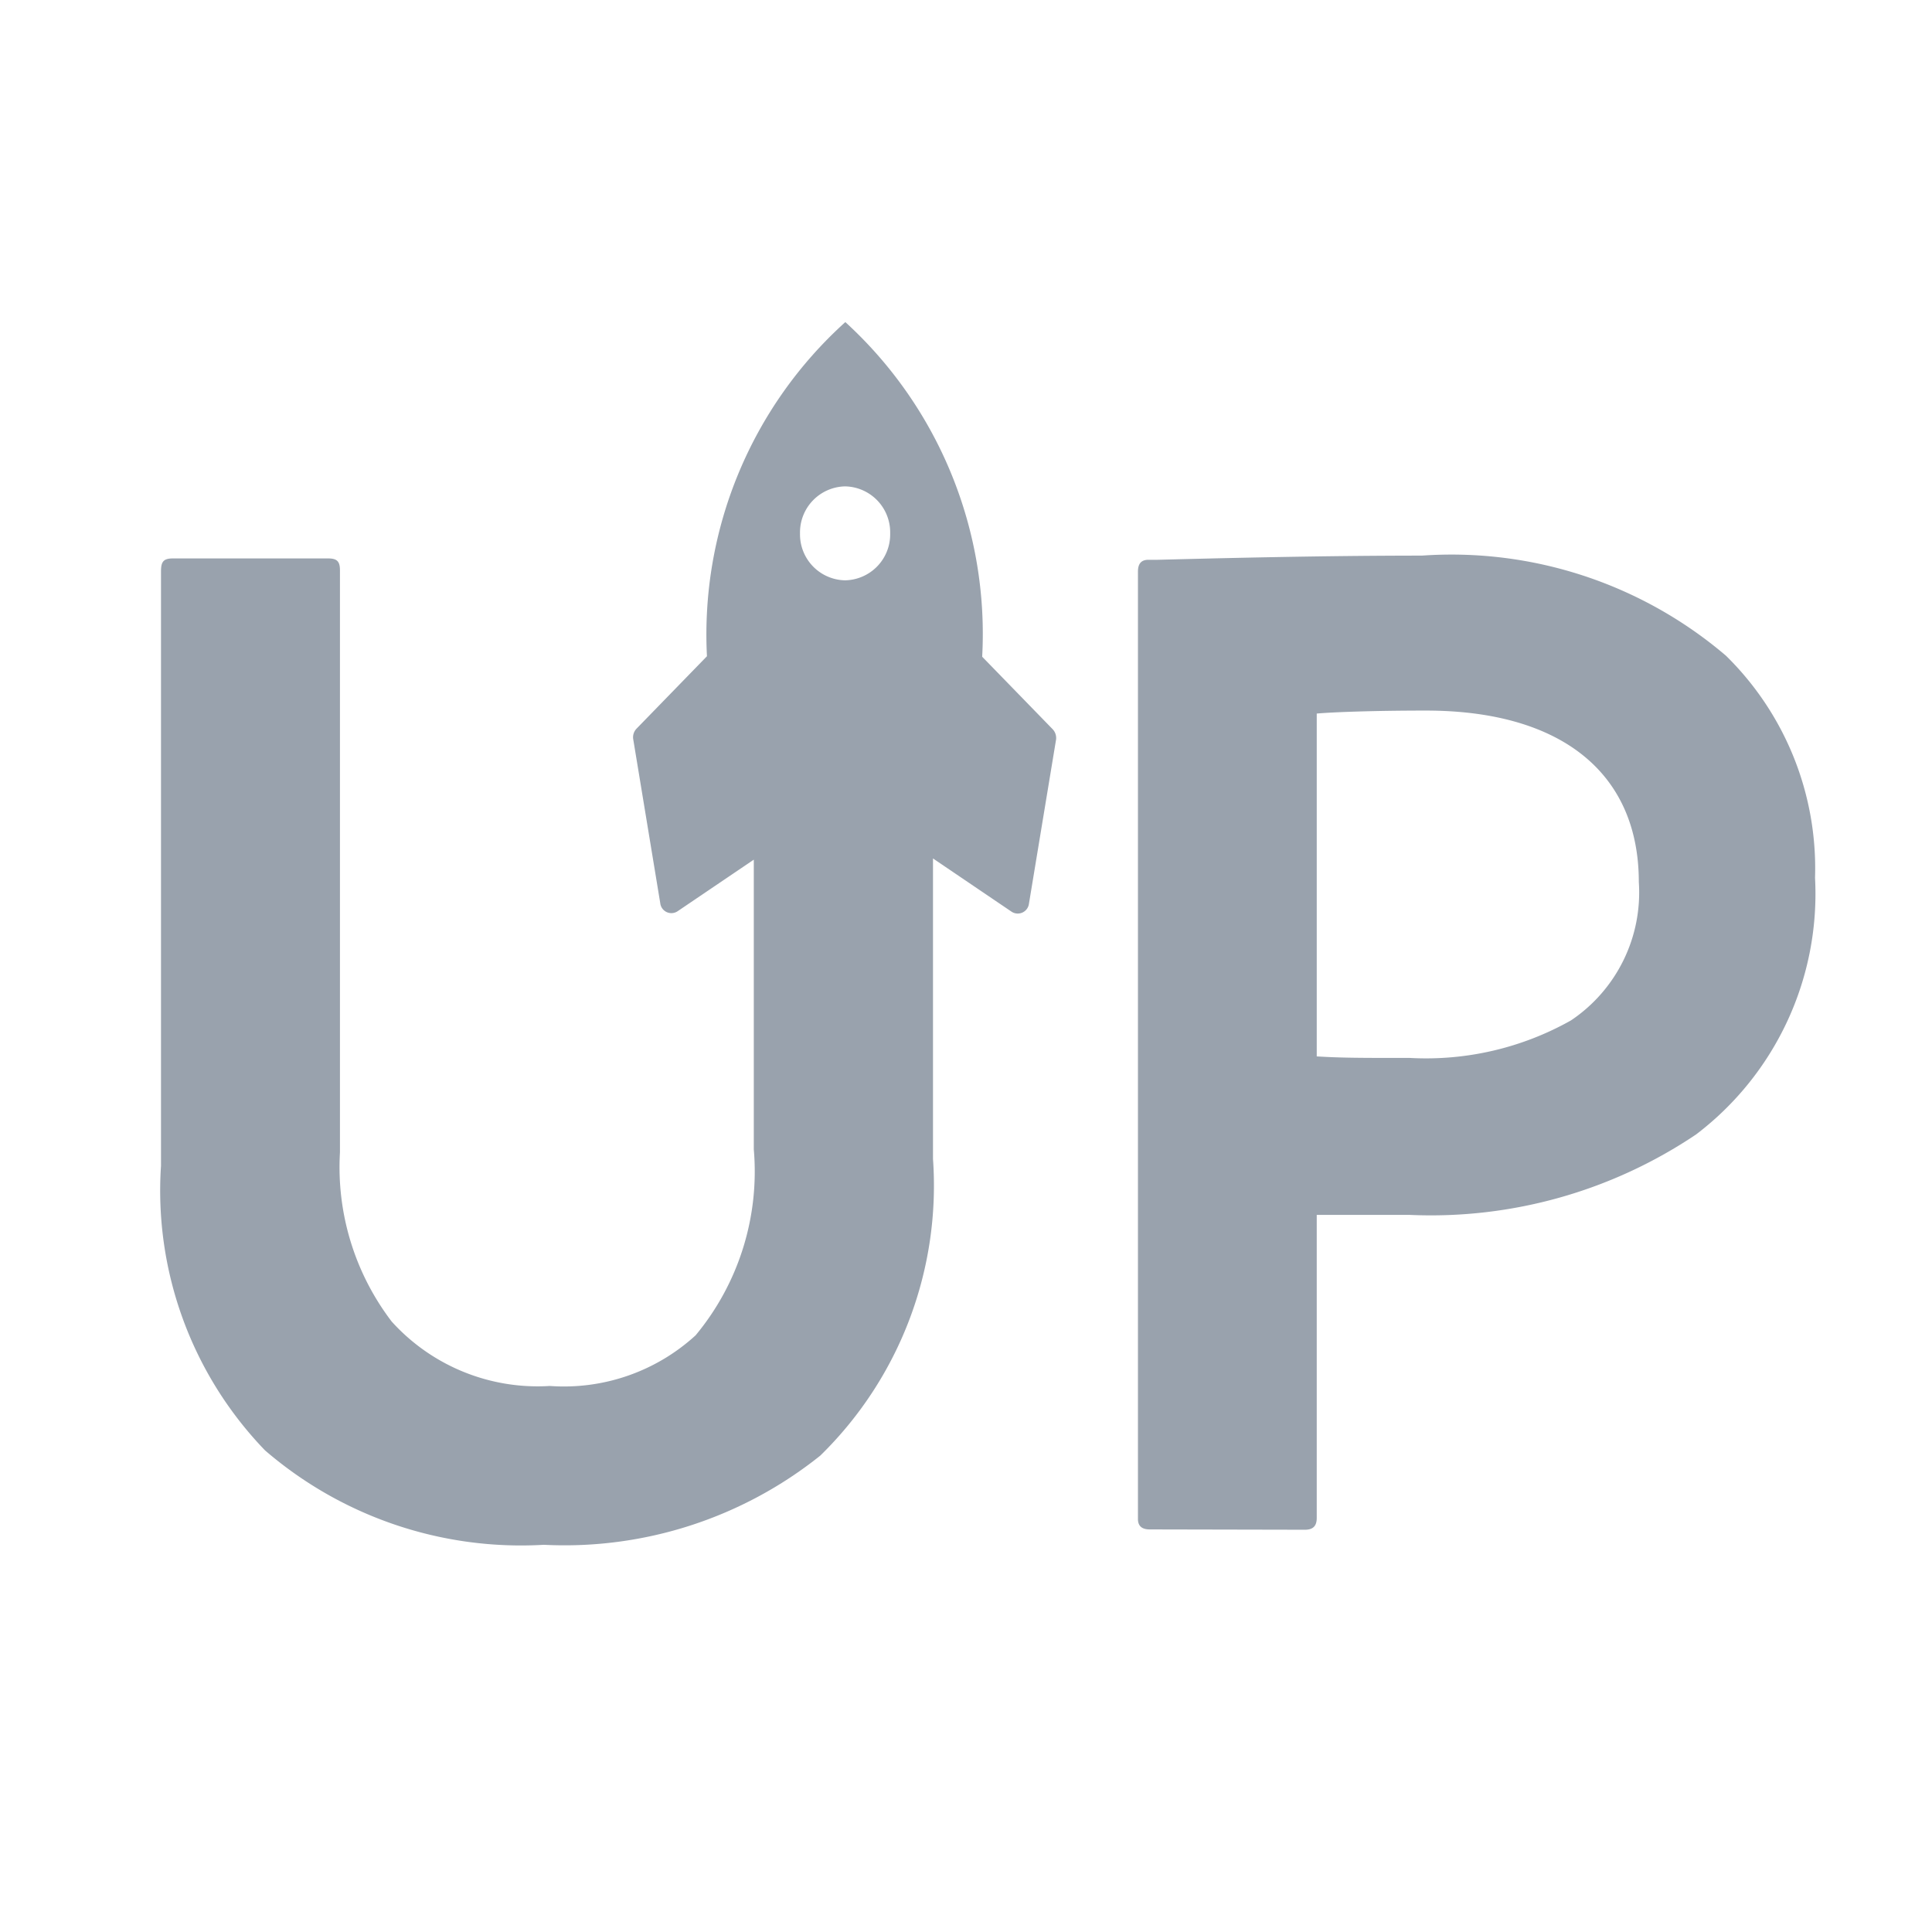 <svg height="24" viewBox="0 0 24 24" width="24" xmlns="http://www.w3.org/2000/svg"><path d="m0 0h24v24h-24z" fill="none"/><path d="m-7385.709-3392.984a4.649 4.649 0 0 1 -1.292-3.535v-7.38c0-.114.021-.165.146-.165h1.93c.11 0 .147.036.147.147v7.233a3.16 3.16 0 0 0 .643 2.1 2.444 2.444 0 0 0 1.964.8 2.424 2.424 0 0 0 1.811-.629 3.185 3.185 0 0 0 .723-2.309v-3.6l-.947.641a.139.139 0 0 1 -.215-.1l-.336-2.038a.154.154 0 0 1 .041-.13l.875-.9a5.227 5.227 0 0 1 1.719-4.151 5.246 5.246 0 0 1 1.7 4.157l.875.9a.159.159 0 0 1 .043.128l-.337 2.04a.14.14 0 0 1 -.215.1l-.977-.662v3.733a4.689 4.689 0 0 1 -1.4 3.685 5.085 5.085 0 0 1 -3.434 1.108 4.869 4.869 0 0 1 -3.464-1.173zm6.646-11.391a.571.571 0 0 0 .56.583.571.571 0 0 0 .56-.583.571.571 0 0 0 -.56-.584.572.572 0 0 0 -.56.584zm4.345 12.373c-.1 0-.147-.044-.147-.129v-11.769c0-.1.042-.147.13-.147h.113c.7-.018 2.007-.052 3.284-.052a5.256 5.256 0 0 1 3.777 1.243 3.7 3.7 0 0 1 1.107 2.759 3.754 3.754 0 0 1 -1.477 3.188 5.9 5.9 0 0 1 -3.555 1h-1.158v3.764c0 .1-.045.147-.147.147zm2.074-10.135v4.259c.313.019.543.019 1.158.019a3.669 3.669 0 0 0 2-.466 1.914 1.914 0 0 0 .843-1.719c0-1.354-.963-2.13-2.644-2.13-.644 0-1.154.019-1.357.037z" fill="#99a2ad" transform="translate(7389.001 3411.001)"/></svg>